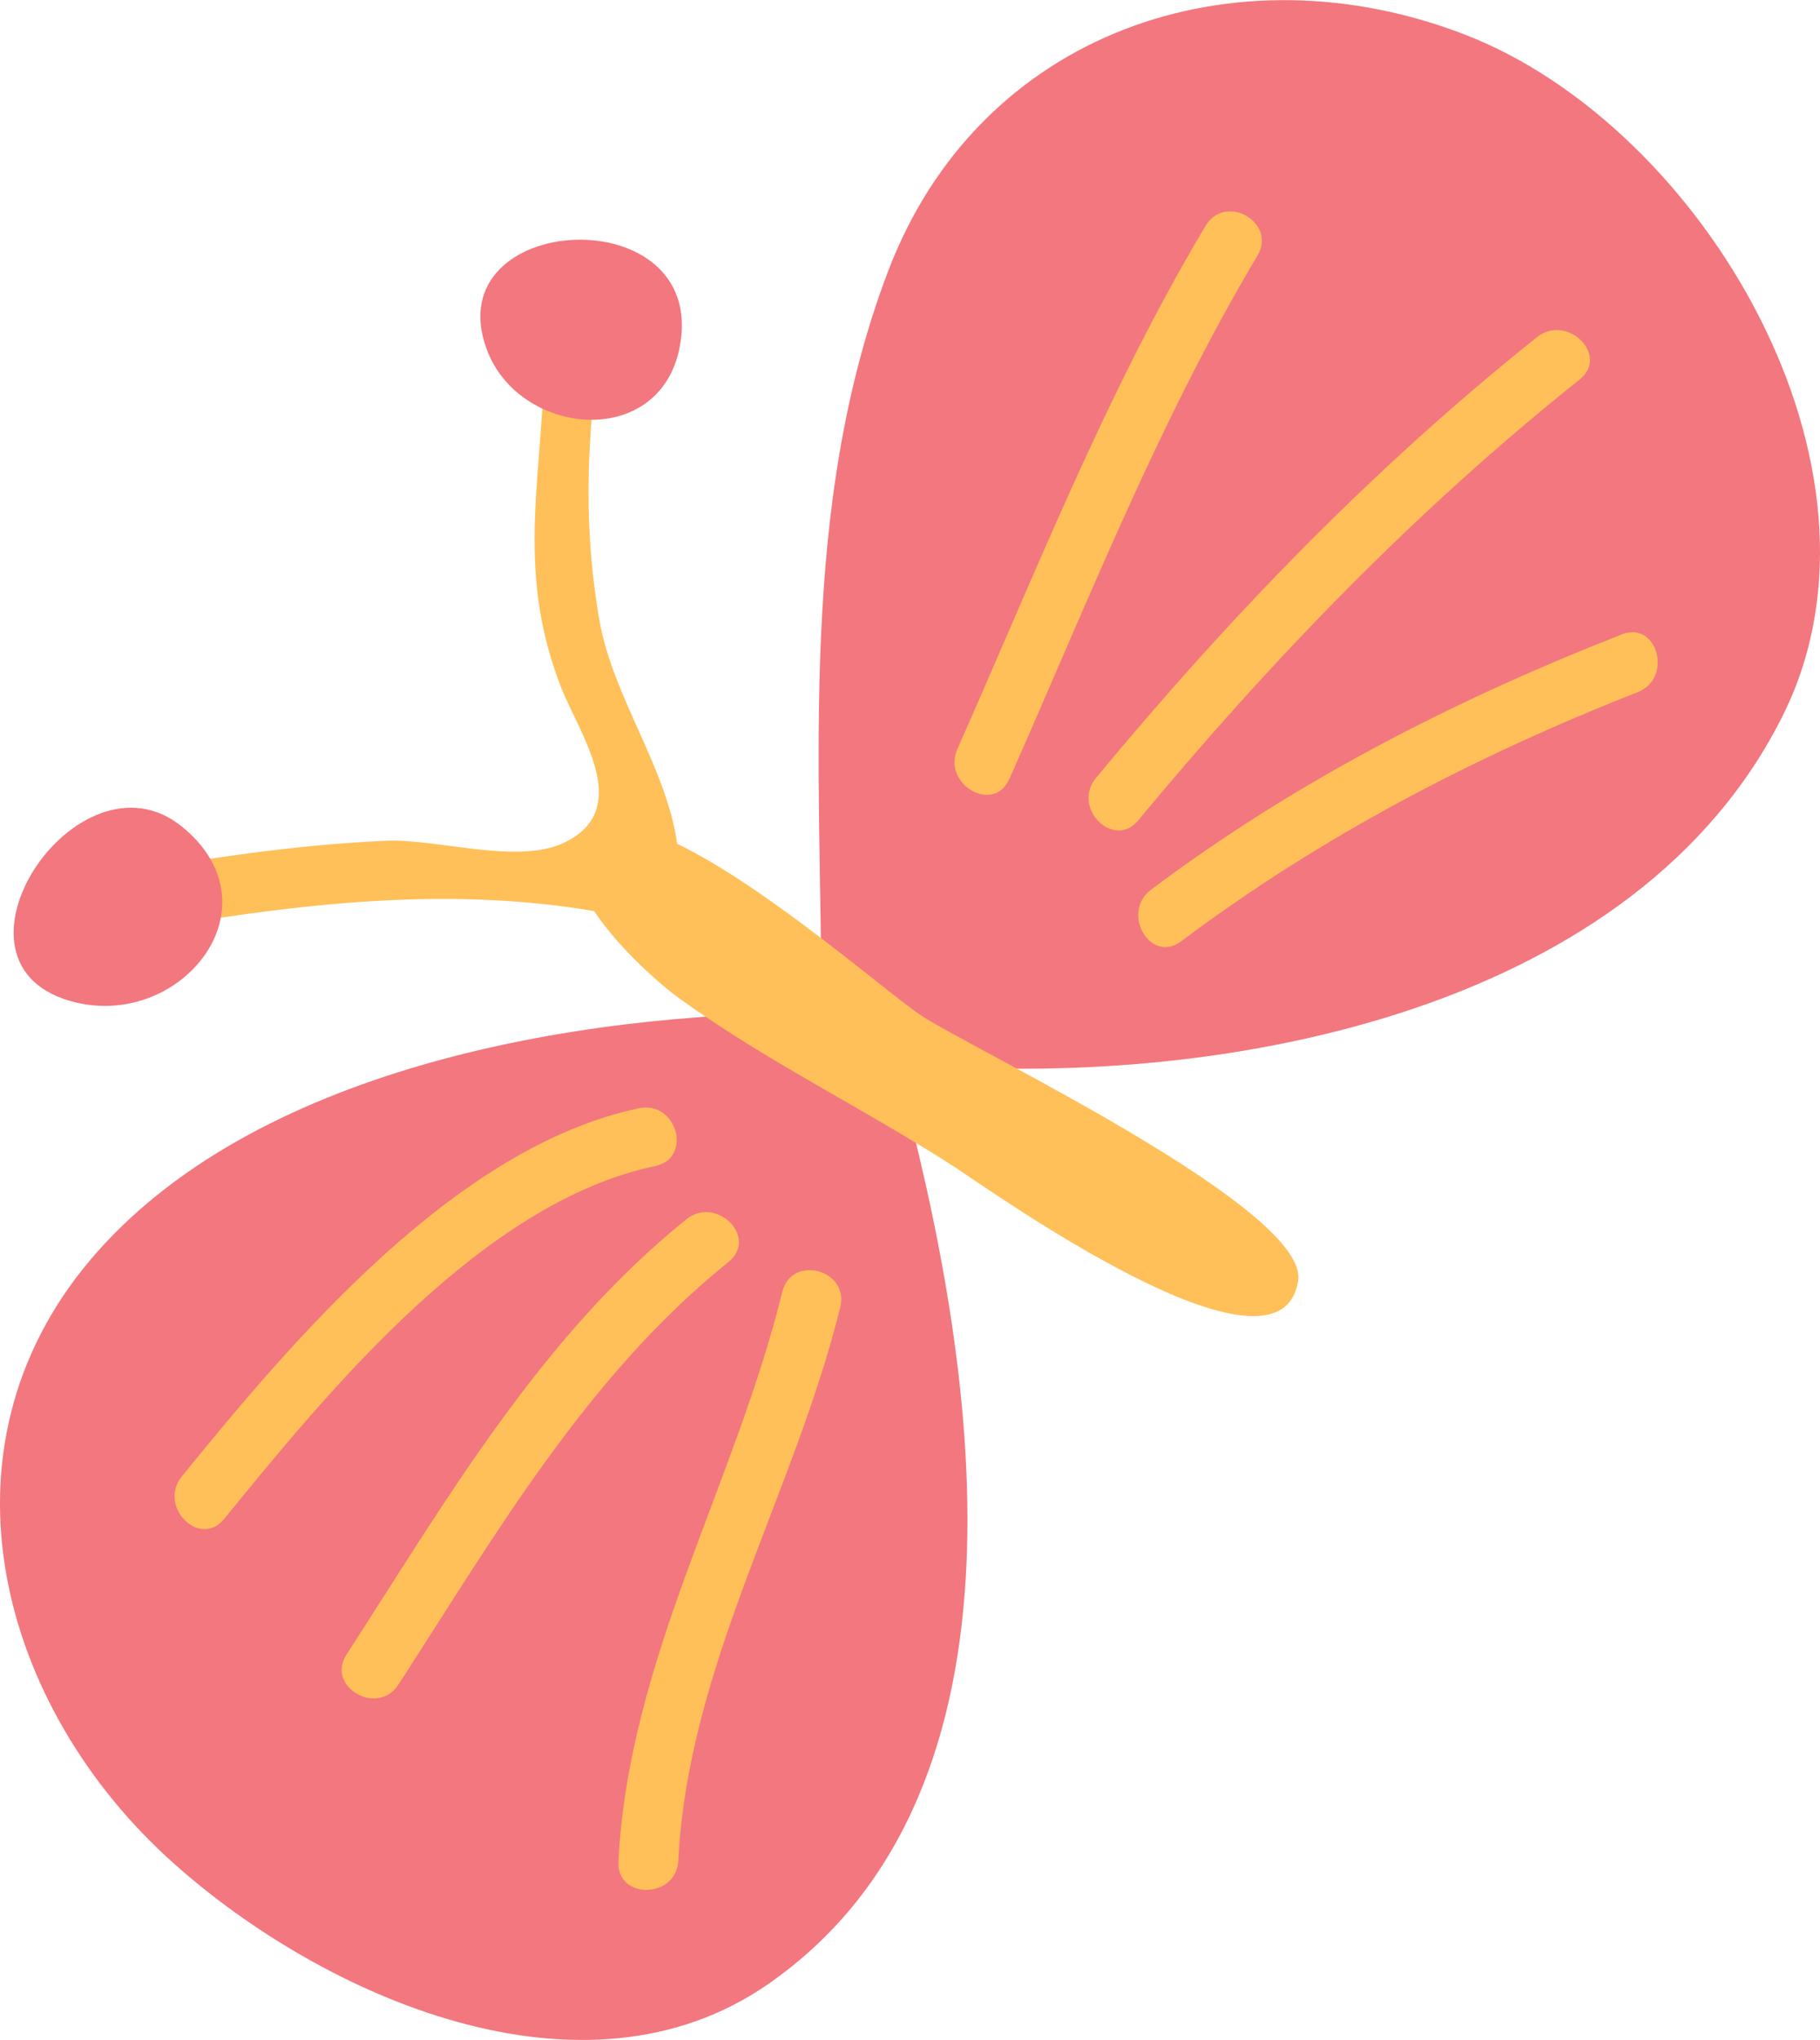 <svg xmlns="http://www.w3.org/2000/svg" width="963.9" height="1080" viewBox="-0.06 0.041 963.981 1079.943" style=""><g><g data-name="Layer 2"><path d="M776.9 18.7c-123-48.1-258.5-2.1-306.7 125.2-47.4 124.8-35.4 261.5-35.1 392.3-132.6-.3-302.5 30.3-387.4 130.9S-.6 904.3 92.3 986.8c78.3 69.8 216.5 132.2 315.1 63.2 146.5-102.5 109.2-329.9 68.5-481h2c5.4.3 9.3-1.8 11.8-5.1 161.7 11.8 378.2-29.9 455.1-186.3 64-130.4-43-309.9-167.9-358.9z" fill="#f3777e"></path><path d="M488.3 537.9c-17.4-11.3-81.8-68.2-129.7-91.2-5.6-40.3-33.8-77.3-41.1-117.9-6.8-38.6-7.3-77.4-3.3-116.4 1.7-16.9 6.1-31.1-.7-46.8-5.9-13.5-25.6-8-29.1 4q-1.2 4.1-2.1 8.1c-4.9 8.8-.7 17 5.8 21.1-2.2 59.8-14 105.4 8.8 164.5 9.7 25.1 38.8 64.4 2.5 82.5-24.9 12.4-68-2-95.1-.7-48.7 2.1-97.1 9.7-145 18-20.1 3.5-11.5 34 8.6 30.6 83.3-14.3 164.3-25.3 246.7-11.4 13.1 19.8 35.6 39.4 45.2 46.3 46.4 33.5 98 58.4 145.9 89.3 19.3 12.6 172.1 121.7 181.8 60.2 6.1-37.6-171-121.8-199.2-140.2z" fill="#ffc059"></path><path d="M257.7 184.8c17 46.4 91.8 53.7 102.3-1.3 15.1-79.5-129.1-71.8-102.3 1.3z" fill="#f3777e"></path><path d="M96.3 437.6C41 392.8-38.4 512 40.1 530.7c56.8 13.5 107.8-51.2 56.2-93.1z" fill="#f3777e"></path><path d="M638.5 119.5c-52.6 88.1-90 183.6-131.5 277.1-8.2 18.5 19.2 34.5 27.5 15.9 41.5-93.5 78.9-189 131.4-277.1 10.6-17.6-16.9-33.4-27.4-15.9z" fill="#ffc059"></path><path d="M814.1 178.4c-86.5 69-163.2 148.3-233.7 233.5-13 15.6 9.4 38.2 22.4 22.4 70.6-85.1 147.2-164.4 233.8-233.4 16-12.8-6.6-35-22.5-22.5z" fill="#ffc059"></path><path d="M858.8 335.9c-88.5 34.7-173 77.9-249.2 135.1-16.2 12.1-.4 39.6 16 27.3 73.9-55.5 155.8-98.1 241.8-131.9 18.8-7.4 10.4-38.1-8.6-30.5z" fill="#ffc059"></path><path d="M338.4 586.7c-96.9 20.4-183 122.1-242.2 195-12.8 15.8 9.6 38.3 22.5 22.4 56-68.8 137.2-167.7 228.3-186.8 20-4.2 11.4-34.8-8.6-30.6z" fill="#ffc059"></path><path d="M363.5 645.5c-77.1 62-127 148.5-180 230.4-11.1 17.2 16.5 33 27.5 15.9 51.6-79.7 99.9-163.5 174.9-223.8 15.9-13-6.7-35.2-22.4-22.5z" fill="#ffc059"></path><path d="M414.3 683.9c-25.2 102.3-81.4 194.7-86.8 301.5-1.1 20.5 30.6 20 31.7-.3C364.4 881.6 420.6 791 445 692c4.8-19.9-25.8-28-30.7-8.1z" fill="#ffc059"></path></g></g></svg>